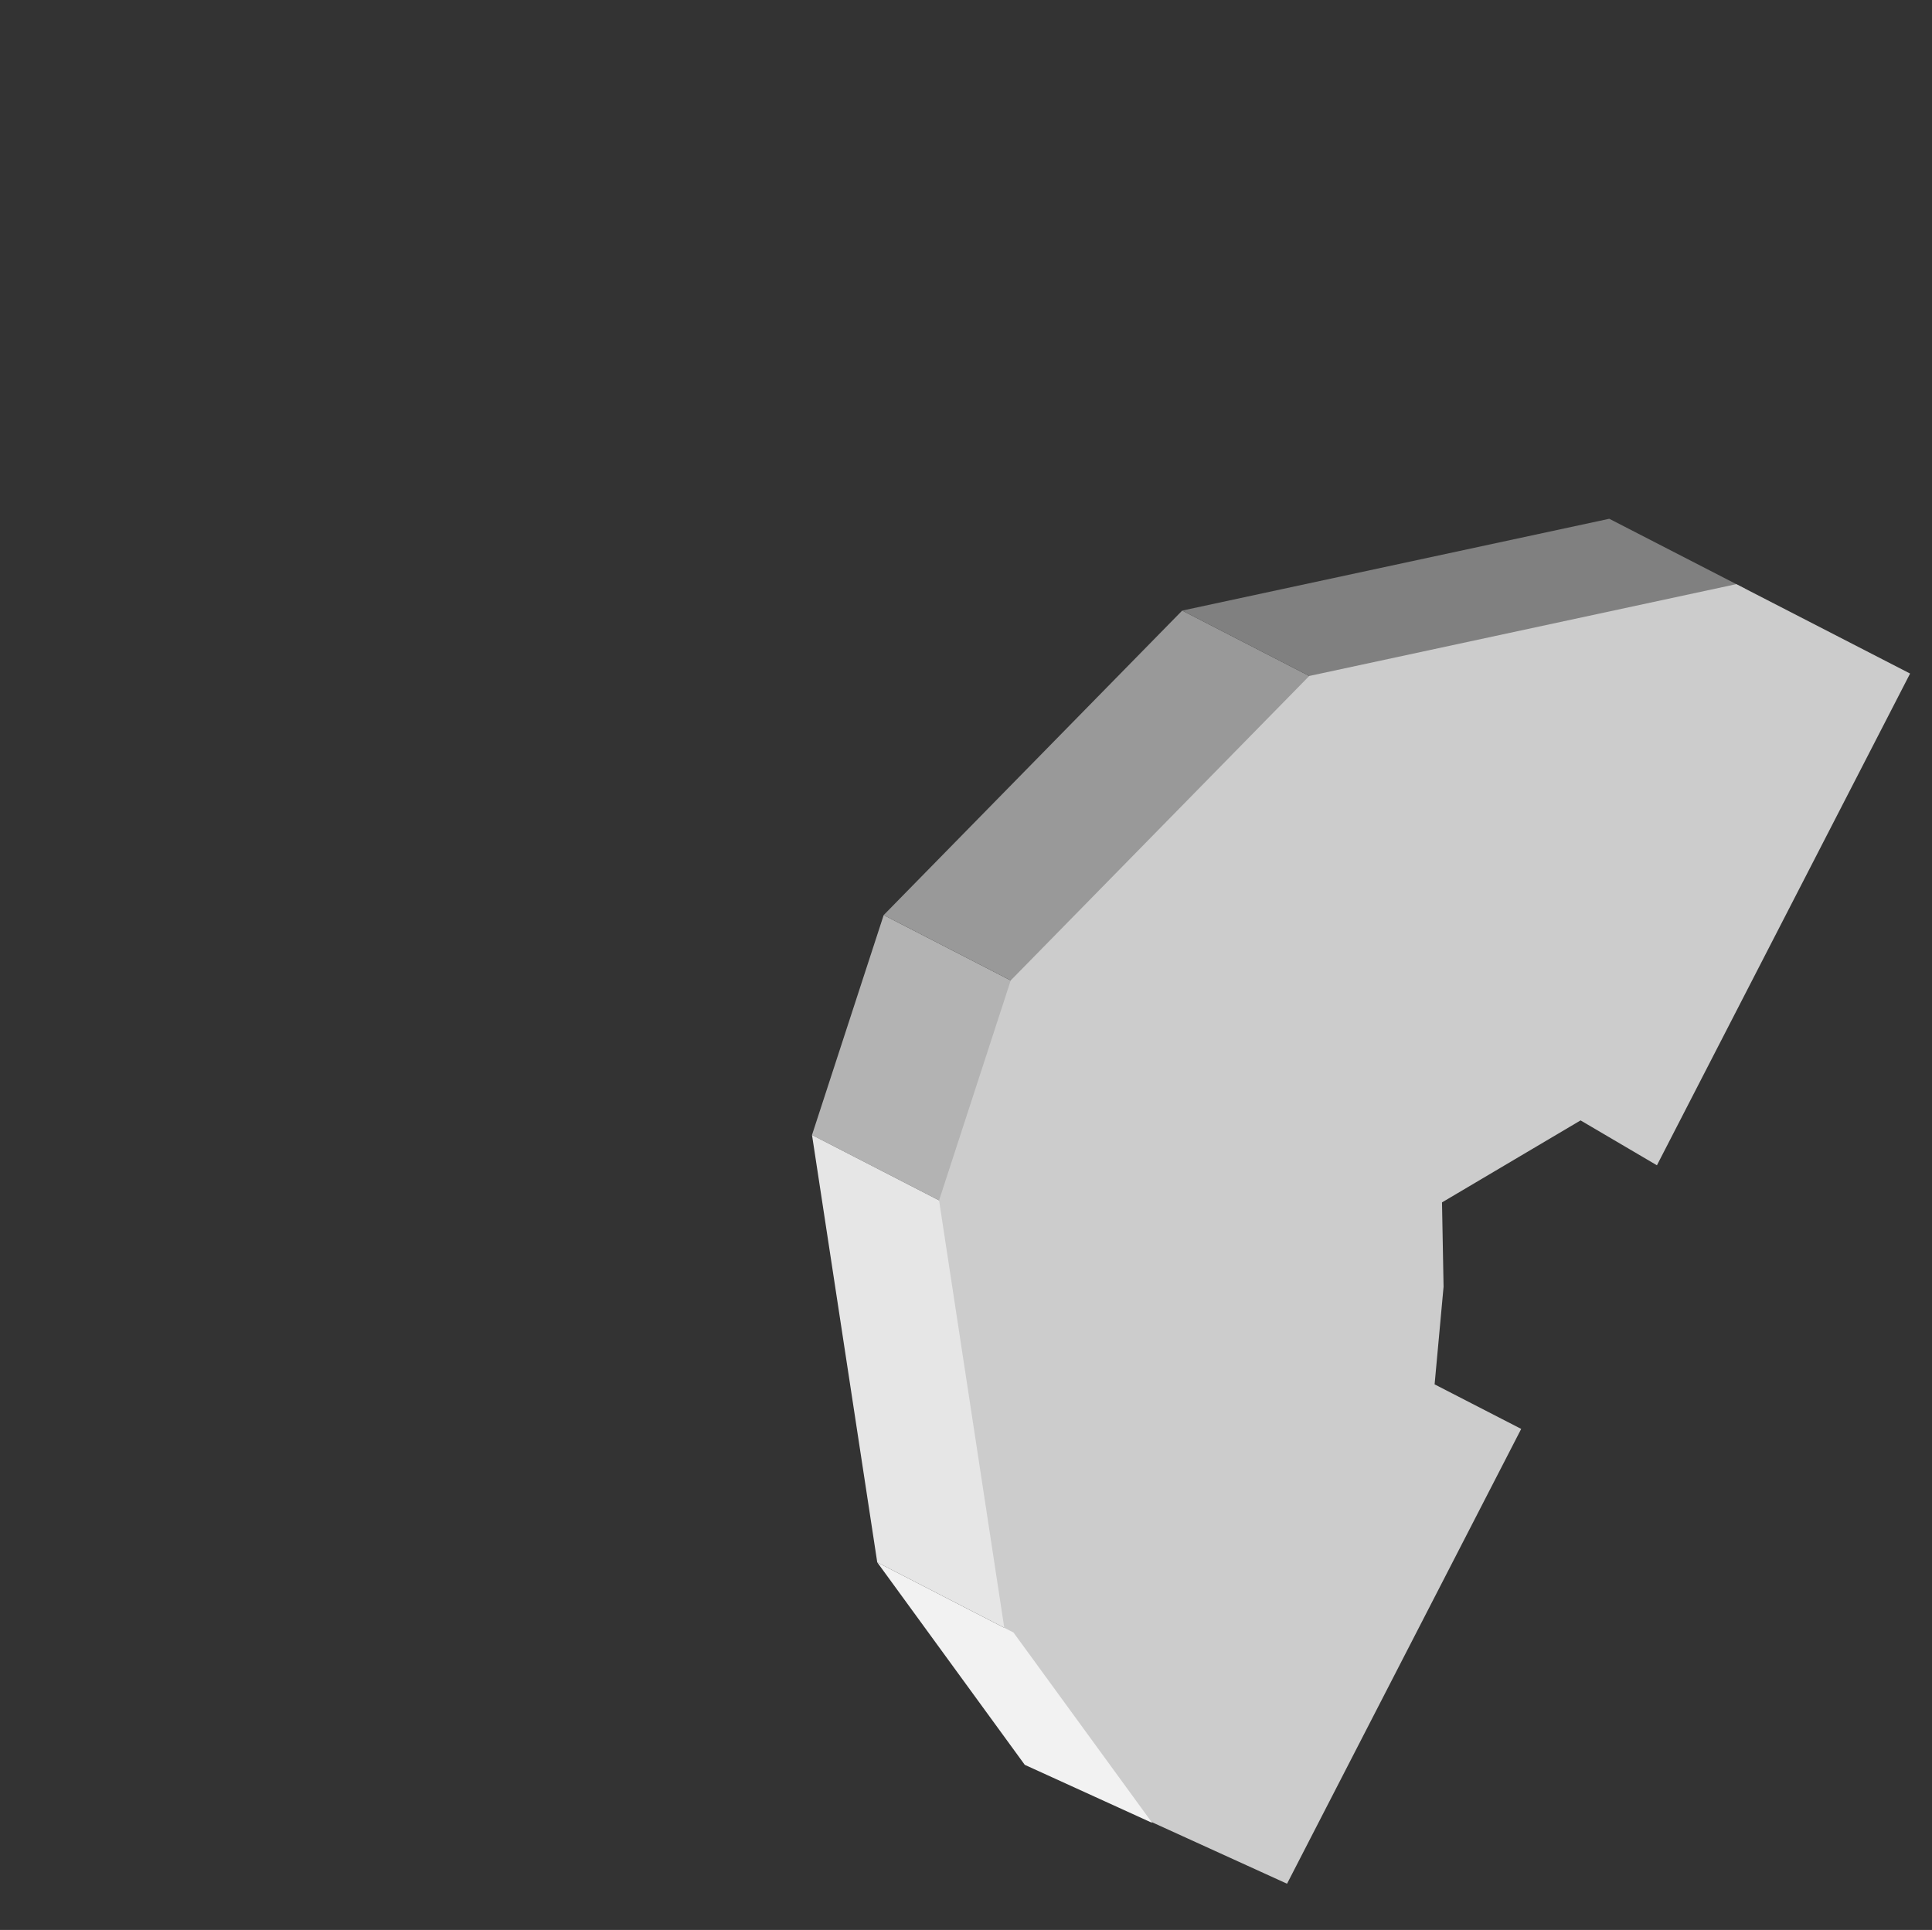 <?xml version="1.0" encoding="UTF-8"?><svg id="Lag_2" xmlns="http://www.w3.org/2000/svg" viewBox="0 0 519.4 518.97"><rect x="0" y="0" width="519.4" height="518.97" fill="#333333" stroke="none"/><defs><style>.cls-1{fill:none;}.cls-2{fill:#f2f2f2;}.cls-3{fill:#e6e6e6;}.cls-4{fill:#999;}.cls-5{fill:#b3b3b3;}.cls-6{fill:#ccc;}.cls-7{fill:gray;}</style></defs><g id="Lag_2-2"><g id="Capa_1"><g><polygon class="cls-5" points="218.3 305.2 237.57 246.07 274.2 264.92 254.94 324.06 218.3 305.2"/><polygon class="cls-4" points="237.57 246.07 317.82 164.19 354.47 183.05 274.2 264.92 237.57 246.07"/><polygon class="cls-3" points="235.84 420.12 218.3 305.2 254.94 324.06 272.47 438.99 235.84 420.12"/><polygon class="cls-7" points="317.82 164.19 432.64 139.5 469.28 158.36 354.47 183.05 317.82 164.19"/><polygon class="cls-6" points="252.46 322.79 269.99 437.71 307.29 488.91 307.3 488.91 346.01 506.54 408.96 384.24 385.68 372.26 388.09 346.01 387.67 323.33 422.17 302.91 424.92 301.28 445.45 313.35 513.51 181.12 466.8 157.08 351.98 181.77 271.72 263.64 252.46 322.79"/><polygon class="cls-2" points="235.84 420.12 272.47 438.99 309.77 490.19 275.5 474.57 235.84 420.12"/></g><rect id="_Udsnit_" class="cls-1" x="67.2" y="66.48" width="385" height="386" transform="translate(-89.87 371.64) rotate(-62.77)"/></g></g></svg>